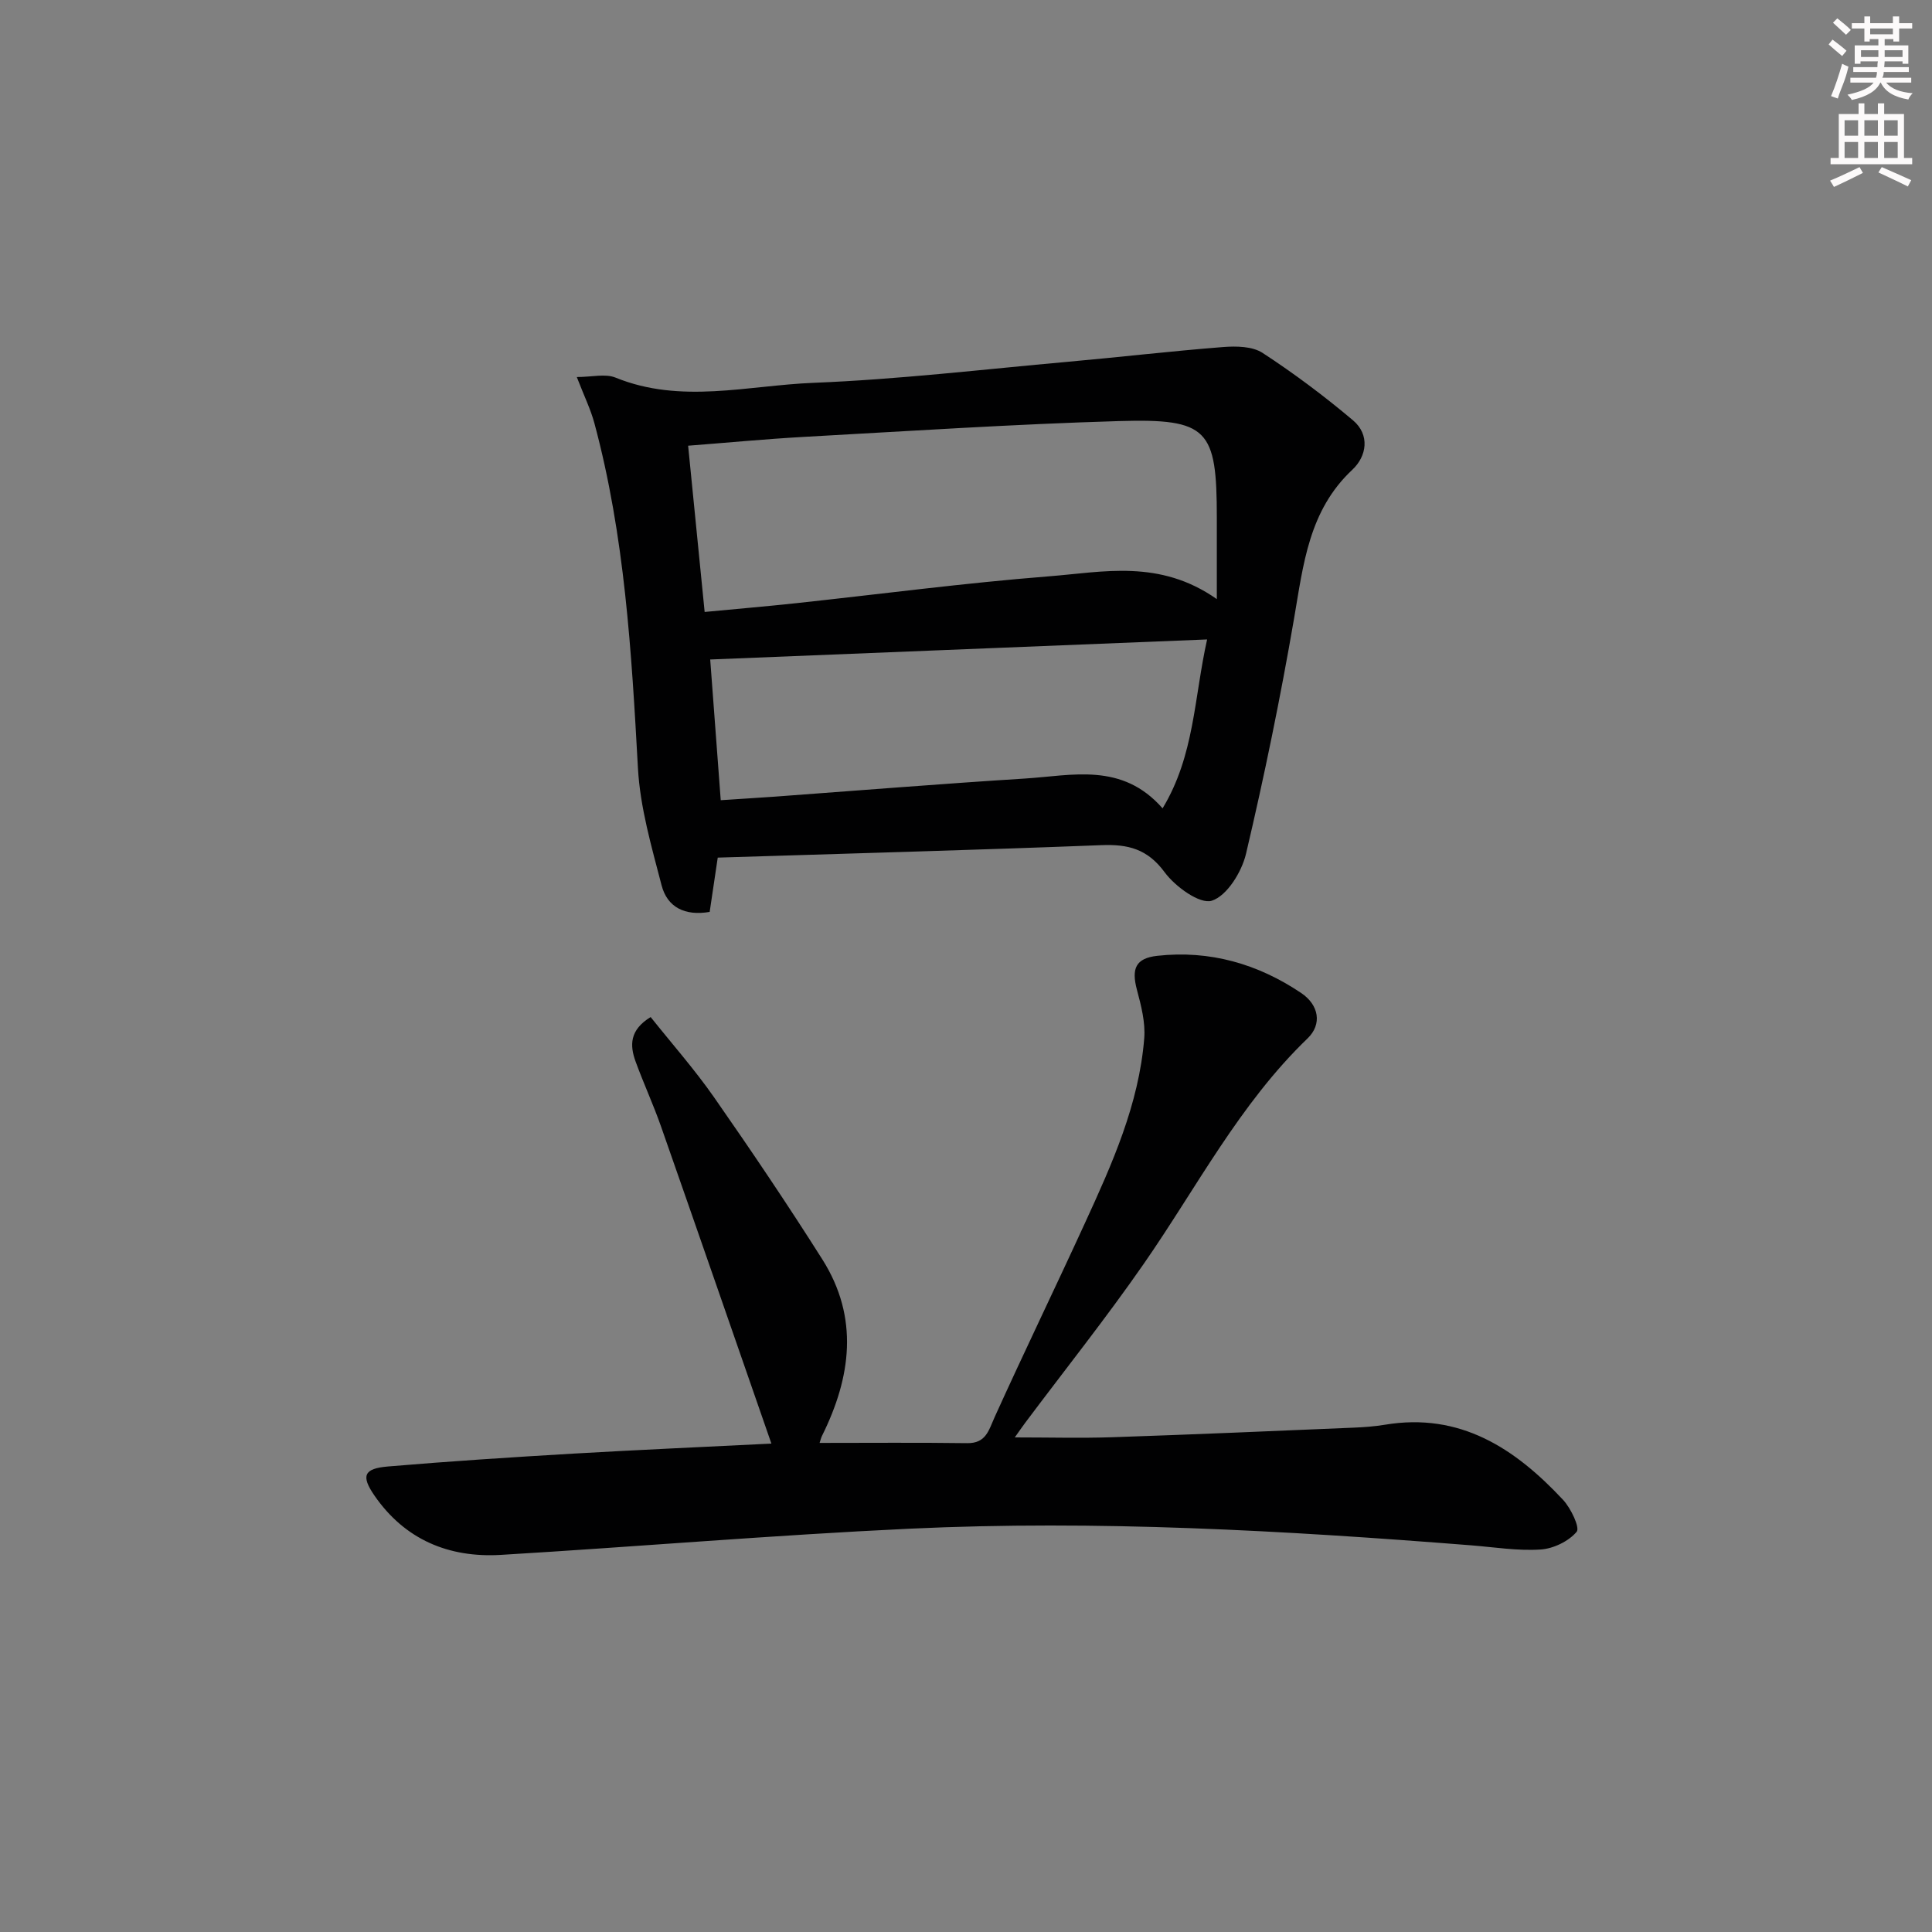 <svg enable-background="new 0 0 400 400" viewBox="0 0 400 400" xmlns="http://www.w3.org/2000/svg"><rect x="0" y="0" width="400" height="400" fill="#808080" stroke="none"/><path d="m159.71 298.88c-7.72-22.21-15.24-43.94-22.85-65.65-1.59-4.54-3.62-8.93-5.27-13.46-1.2-3.31-1.29-6.5 3.12-9.2 4.4 5.52 9.09 10.83 13.12 16.6 7.7 11.04 15.24 22.21 22.43 33.58 7.62 12.05 5.97 24.37-.08 36.54-.2.41-.3.87-.49 1.45 10.3 0 20.42-.09 30.53.05 3.92.06 4.46-2.62 5.71-5.39 6.1-13.47 12.55-26.77 18.71-40.21 5.62-12.24 11.16-24.56 12.26-38.2.27-3.3-.64-6.79-1.51-10.06-1.17-4.4-.27-6.54 4.22-7.04 10.85-1.2 20.8 1.66 29.77 7.69 3.71 2.49 4.38 6.48 1.34 9.41-14.11 13.58-22.96 30.91-33.95 46.72-7.78 11.2-16.3 21.9-24.48 32.82-.66.88-1.28 1.79-2.19 3.07 7.14 0 13.72.18 20.29-.04 16.63-.56 33.25-1.28 49.87-1.98 2.15-.09 4.32-.25 6.45-.6 15.58-2.61 26.96 4.89 36.89 15.53 1.63 1.74 3.55 5.78 2.83 6.63-1.67 1.98-4.83 3.5-7.48 3.67-4.76.31-9.6-.49-14.41-.87-38.68-3.06-77.42-5.26-116.22-3.44-28.22 1.33-56.39 3.73-84.59 5.42-10.81.65-19.94-3.16-26.24-12.33-2.78-4.05-2.15-5.55 2.82-5.97 12.75-1.08 25.53-1.91 38.31-2.66 13.56-.79 27.12-1.38 41.09-2.08z" fill="#010102"/><path d="m148.6 177.56c-.58 3.93-1.11 7.51-1.67 11.24-5.13.88-8.78-.95-9.96-5.52-2.07-7.98-4.44-16.08-4.89-24.23-1.33-24.07-2.72-48.07-9.03-71.48-.76-2.81-2.07-5.48-3.63-9.51 3.13 0 5.9-.74 8.02.12 13.56 5.52 27.37 1.62 40.97 1.08 17.57-.7 35.09-2.78 52.62-4.35 10.75-.96 21.47-2.22 32.22-3.06 2.71-.21 6.05-.16 8.16 1.22 6.5 4.24 12.76 8.93 18.7 13.94 3.57 3.01 2.87 7.44-.12 10.24-9.04 8.46-10.14 19.62-12.07 30.82-2.81 16.33-6.15 32.58-9.95 48.71-.89 3.76-3.94 8.69-7.07 9.7-2.47.79-7.58-2.91-9.78-5.9-3.56-4.83-7.58-5.82-13.1-5.6-26.4 1.03-52.81 1.74-79.42 2.58zm103.33-53.52c0-6.42 0-11.64 0-16.86 0-18.35-1.79-20.54-20.28-20-21.74.64-43.46 2.07-65.18 3.27-7.88.44-15.74 1.19-24 1.83 1.18 11.9 2.3 23.17 3.42 34.42 7.01-.67 12.95-1.17 18.88-1.81 17.47-1.88 34.91-4.19 52.43-5.57 11.21-.88 22.87-3.61 34.73 4.72zm-2.01 8.35c-34.61 1.4-68.64 2.77-102.88 4.15.69 9.19 1.42 19.06 2.18 29.13 4.07-.27 7.68-.48 11.29-.74 17.22-1.26 34.44-2.66 51.67-3.74 9.79-.61 20.1-3.44 28.52 6.17 6.63-10.99 6.5-22.82 9.22-34.97z" fill="#010102"/><g fill="#fcfafa"><path d="m378.6 9.2.8-1c.9.7 1.9 1.4 2.9 2.3l-.9 1.1c-1.1-.9-2-1.7-2.8-2.4zm.5 10.7c.9-2.1 1.6-4.3 2.3-6.7.4.2.8.4 1.3.6-.7 3.1-1.5 4.3-2.2 6.6zm.4-15.2.9-.9c1 .8 2 1.6 2.8 2.4l-1 1c-1-.9-1.9-1.8-2.7-2.5zm12.5-1.3h1.2v1.4h2.7v1.1h-2.7v2.7h-1.2v-.5h-1.8v1.3h4.9v3.8h-1.2v-.5h-3.7c0 .4-.1.9-.1 1.2h5.1v1h-5.2c0 .5-.1.9-.3 1.2h6v1h-5.2c1.1 1.3 2.9 2 5.5 2.2-.4.4-.7.8-.9 1.3-2.9-.5-4.8-1.6-5.7-3.5h-.1c-.8 1.7-2.7 2.9-5.9 3.6-.2-.4-.6-.8-.9-1.1 2.8-.6 4.6-1.4 5.4-2.5h-4.8v-1h5.3c.1-.3.2-.7.2-1.2h-4.9v-1h5c0-.4 0-.8.1-1.2h-3.6v.5h-1.2v-3.8h4.9v-1.3h-1.8v.5h-1.1v-2.7h-2.6v-1.1h2.6v-1.4h1.2v1.4h4.7v-1.4zm-6.7 8.4h3.6c0-.4 0-.9 0-1.4h-3.6zm1.9-4.7h4.7v-1.2h-4.7zm6.7 3.3h-3.7v1.4h3.7z"/><path d="m384.7 21.4h1.3v2.2h2.8v-2.2h1.3v2.2h4.1v9.1h1.7v1.3h-16.9v-1.3h1.7v-9.1h4.1v-2.2zm.3 13.2.7 1.2c-1.8.9-3.8 1.9-6 2.9-.2-.4-.5-.8-.8-1.3 2.4-1 4.4-2 6.1-2.8zm-3.1-6.5h2.8v-3.2h-2.8zm0 4.6h2.8v-3.3h-2.8v3.2zm4.1-4.6h2.8v-3.2h-2.8zm0 4.6h2.8v-3.3h-2.8zm3.6 1.9c2.1.9 4.1 1.8 6.1 2.7l-.7 1.3c-2.2-1.1-4.2-2-6.1-2.9zm3.3-9.7h-2.8v3.2h2.8zm-2.8 7.8h2.8v-3.3h-2.8z"/></g></svg>